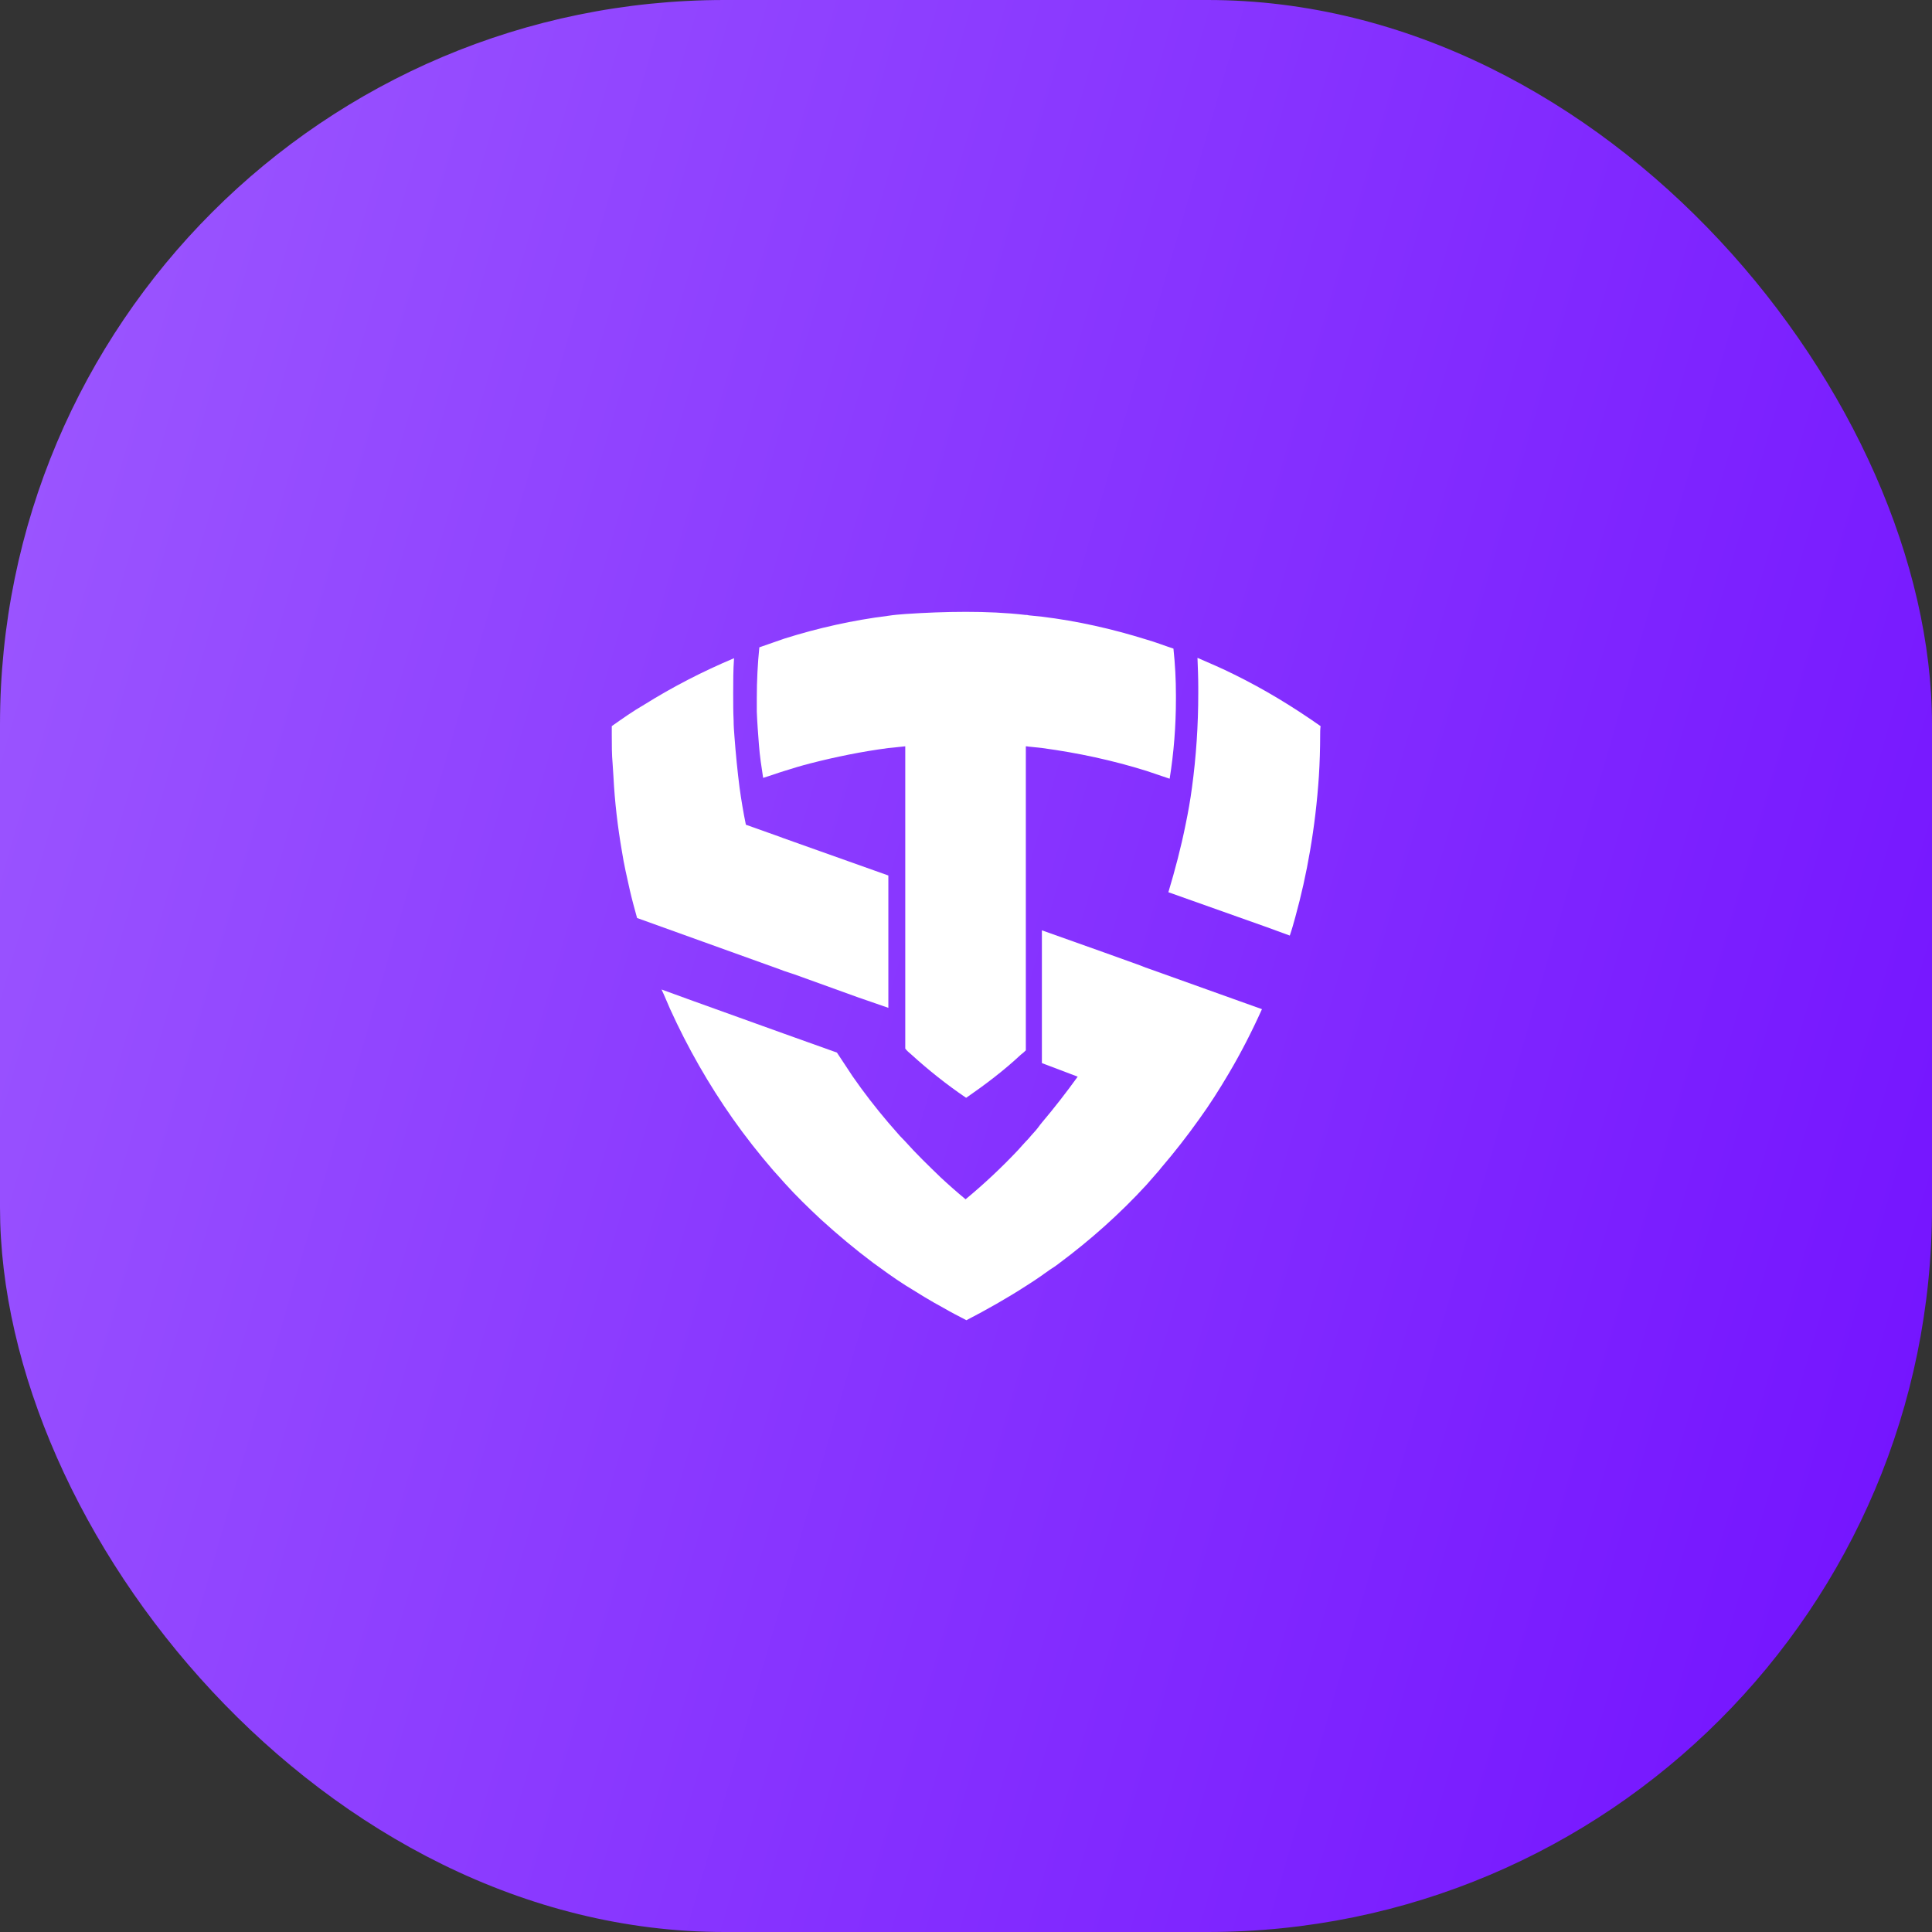 <svg width="32" height="32" viewBox="0 0 32 32" fill="none" xmlns="http://www.w3.org/2000/svg">
<rect x="0" y="0" width="32" height="32" fill="#333333" stroke="none"/>
<rect width="32" height="32" rx="12" fill="url(#paint0_linear_1511_1754)"/>
<g clip-path="url(#clip0_1511_1754)">
<path d="M19.477 11.578C19.477 12.028 19.442 12.47 19.373 12.898C19.247 12.855 19.114 12.811 18.988 12.768C18.43 12.594 17.857 12.47 17.263 12.39C17.201 12.383 17.131 12.376 17.068 12.369C17.04 12.369 17.019 12.361 16.991 12.361V17.397C16.963 17.426 16.935 17.448 16.907 17.47C16.628 17.731 16.321 17.963 16.006 18.181H15.999C15.678 17.963 15.378 17.724 15.091 17.463C15.056 17.434 15.021 17.404 14.994 17.368V12.361C14.903 12.369 14.805 12.383 14.714 12.39C14.274 12.448 13.841 12.536 13.422 12.644C13.275 12.681 13.136 12.724 12.996 12.768C12.877 12.804 12.759 12.848 12.64 12.884C12.612 12.703 12.584 12.521 12.57 12.332C12.556 12.151 12.542 11.97 12.535 11.788C12.535 11.716 12.535 11.643 12.535 11.563C12.535 11.28 12.549 10.997 12.577 10.722C12.717 10.671 12.856 10.627 12.996 10.576C13.548 10.402 14.127 10.272 14.714 10.199C14.805 10.185 14.896 10.177 14.994 10.17C15.322 10.148 15.657 10.134 15.999 10.134C16.334 10.134 16.663 10.148 16.984 10.185C17.005 10.185 17.019 10.185 17.04 10.192C17.11 10.199 17.187 10.206 17.256 10.214C17.85 10.286 18.423 10.417 18.982 10.591C19.135 10.634 19.282 10.693 19.436 10.743C19.463 10.997 19.477 11.251 19.477 11.512C19.477 11.534 19.477 11.556 19.477 11.578Z" fill="white"/>
<path d="M14.714 14.501V16.693L14.211 16.519L13.164 16.141L12.989 16.083L12.912 16.054L10.552 15.205C10.51 15.053 10.468 14.9 10.433 14.748C10.384 14.53 10.335 14.32 10.3 14.095C10.231 13.696 10.182 13.282 10.161 12.869C10.154 12.796 10.154 12.724 10.147 12.651C10.133 12.499 10.133 12.339 10.133 12.172C10.133 12.121 10.133 12.071 10.133 12.027C10.307 11.904 10.482 11.78 10.671 11.671C11.146 11.374 11.641 11.12 12.158 10.902C12.144 11.098 12.144 11.287 12.144 11.483C12.144 11.635 12.144 11.788 12.151 11.933C12.151 12.02 12.158 12.114 12.165 12.201C12.186 12.484 12.214 12.767 12.249 13.043C12.277 13.246 12.312 13.457 12.354 13.66L12.843 13.834L12.905 13.856L12.982 13.885L14.714 14.501Z" fill="white"/>
<path d="M21.866 12.173C21.866 12.405 21.859 12.63 21.845 12.855C21.817 13.276 21.768 13.689 21.698 14.095C21.635 14.466 21.552 14.836 21.454 15.191C21.426 15.293 21.398 15.394 21.363 15.496L20.986 15.358L19.352 14.778C19.463 14.408 19.561 14.037 19.638 13.653C19.68 13.45 19.715 13.254 19.743 13.043C19.812 12.535 19.847 12.013 19.847 11.483C19.847 11.447 19.847 11.411 19.847 11.382C19.847 11.222 19.84 11.055 19.834 10.896C20.036 10.983 20.238 11.07 20.441 11.171C20.944 11.418 21.419 11.708 21.873 12.027C21.866 12.078 21.866 12.129 21.866 12.173Z" fill="white"/>
<path d="M20.902 16.715C20.735 17.085 20.553 17.441 20.351 17.782C20.197 18.043 20.036 18.297 19.862 18.537C19.666 18.812 19.457 19.081 19.233 19.342C19.219 19.357 19.212 19.371 19.198 19.386C19.128 19.465 19.059 19.545 18.989 19.625C18.549 20.104 18.06 20.539 17.543 20.924C17.487 20.968 17.431 21.004 17.375 21.04C17.34 21.069 17.299 21.091 17.264 21.12C17.173 21.185 17.082 21.243 16.991 21.301C16.677 21.504 16.342 21.693 16.007 21.867C15.881 21.802 15.755 21.737 15.629 21.664C15.413 21.548 15.203 21.417 14.994 21.287C14.903 21.229 14.805 21.163 14.714 21.098C14.631 21.04 14.547 20.975 14.463 20.917C14.163 20.692 13.876 20.452 13.597 20.198C13.387 20.002 13.185 19.806 12.996 19.596C12.934 19.523 12.871 19.458 12.808 19.386C12.57 19.11 12.347 18.827 12.137 18.529C11.739 17.963 11.39 17.354 11.097 16.708C11.048 16.599 11.006 16.49 10.957 16.389L11.474 16.577L12.989 17.122L13.862 17.434C13.946 17.564 14.037 17.695 14.121 17.826C14.302 18.087 14.498 18.341 14.707 18.587C14.77 18.66 14.84 18.74 14.903 18.812C14.931 18.841 14.959 18.87 14.987 18.899C15.175 19.11 15.378 19.306 15.581 19.502C15.713 19.625 15.853 19.748 15.993 19.864C16.3 19.61 16.593 19.335 16.866 19.045C16.907 19.001 16.942 18.957 16.984 18.914C17.019 18.878 17.054 18.841 17.082 18.805C17.131 18.754 17.18 18.696 17.222 18.638C17.229 18.624 17.243 18.616 17.25 18.602C17.459 18.355 17.662 18.094 17.85 17.833L17.257 17.608V15.409L18.297 15.779L18.884 15.99L18.975 16.026L19.038 16.048L20.902 16.715Z" fill="white"/>
</g>
<defs>
<linearGradient id="paint0_linear_1511_1754" x1="32" y1="32" x2="-6.077" y2="20.96" gradientUnits="userSpaceOnUse">
<stop stop-color="#7210FF"/>
<stop offset="1" stop-color="#9D59FF"/>
</linearGradient>
<clipPath id="clip0_1511_1754">
<rect width="11.733" height="11.733" fill="white" transform="translate(10.133 10.134)"/>
</clipPath>
</defs>
</svg>
